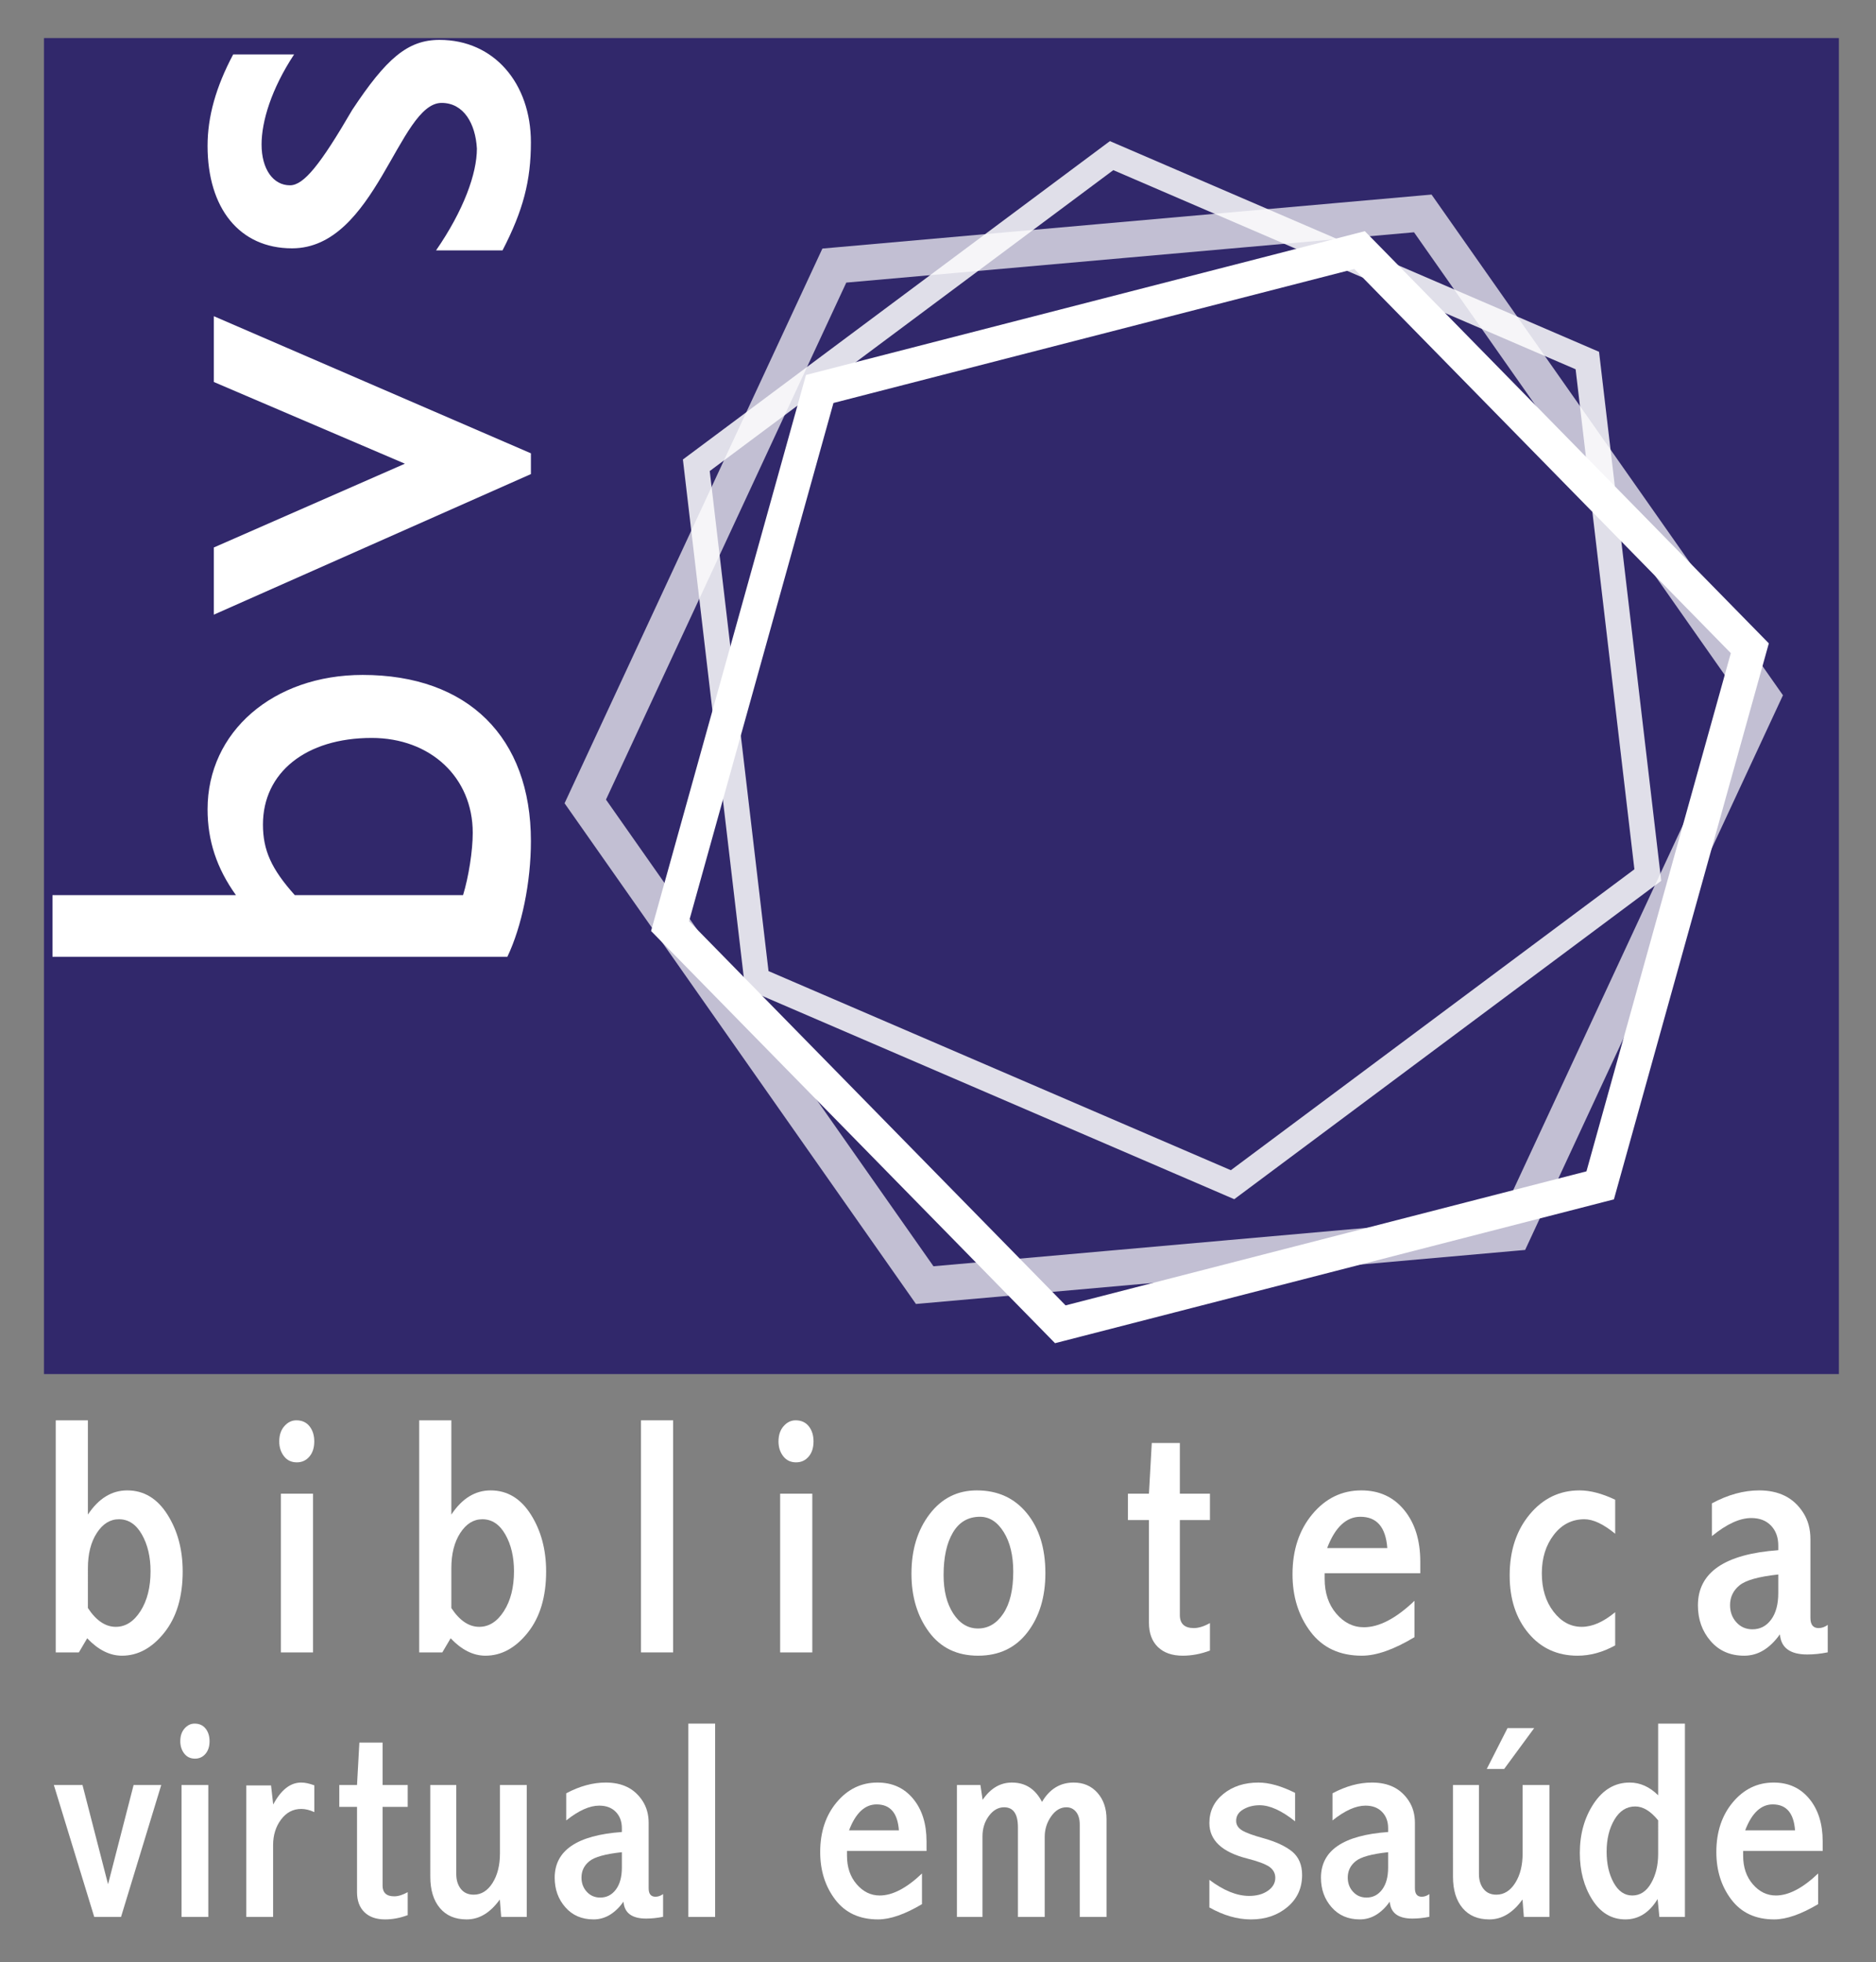<?xml version="1.0" encoding="utf-8"?>
<!-- Generator: Adobe Illustrator 14.0.0, SVG Export Plug-In . SVG Version: 6.00 Build 43363)  -->
<!DOCTYPE svg PUBLIC "-//W3C//DTD SVG 1.1//EN" "http://www.w3.org/Graphics/SVG/1.1/DTD/svg11.dtd">
<svg version="1.1" id="Camada_1" xmlns="http://www.w3.org/2000/svg" xmlns:xlink="http://www.w3.org/1999/xlink" x="0px" y="0px"
	 width="569px" height="595px" viewBox="0 0 569 595" enable-background="new 0 0 569 595" xml:space="preserve">
<rect x="0" y="0" width="569" height="595" fill="#808080" stroke="none"/>
<g>
	<rect x="13.333" y="11.538" fill="#31286B" width="544.41" height="405.13"/>
</g>
<g opacity="0.85">
	<path fill="#FFFFFF" d="M375.355,355.721L231.06,293.594l2.292,3.075L215.006,140.64l-1.517,3.523l125.958-93.896l-3.813,0.448
		l144.291,62.135l-2.292-3.075l18.348,156.022l1.518-3.523l-125.952,93.896L375.355,355.721z M503.602,264.901l-18.347-156.022
		l-0.259-2.2l-2.033-0.875L338.672,43.668l-2.033-0.876l-1.777,1.324l-125.957,93.896l-1.776,1.324l0.259,2.199l18.347,156.028
		l0.259,2.199l2.034,0.876l144.297,62.128l2.034,0.875l1.773-1.322l125.952-93.896l1.775-1.324L503.602,264.901z"/>
</g>
<g>
	<path fill="#FFFFFF" d="M484.06,354.45l-163.747,42.129l4.965,1.384L206.912,277.22l1.284,4.99l45.393-162.876l-3.68,3.606
		l163.737-42.119l-4.963-1.383L527.05,200.177l-1.283-4.99L480.38,358.059L484.06,354.45z M534.41,192.963L416.043,72.225
		l-2.083-2.124l-2.88,0.741L247.342,112.96l-2.881,0.741l-0.799,2.865L198.27,279.443l-0.799,2.866l2.083,2.125l118.364,120.744
		l2.083,2.124l2.881-0.741l163.747-42.129l2.881-0.74l0.798-2.866l45.389-162.87l0.799-2.866L534.41,192.963z"/>
</g>
<g opacity="0.7">
	<path fill="#FFFFFF" d="M458.477,368.426l-178.49,15.828l4.952,2.303L181.986,239.886l0.482,5.439l75.543-162.489l-4.47,3.137
		l178.476-15.813l-4.95-2.303l102.961,146.66l-0.482-5.438l-75.538,162.485L458.477,368.426z M538.965,208.241l-102.96-146.66
		l-1.811-2.58l-3.143,0.277L252.579,75.094l-3.141,0.278l-1.329,2.858L172.566,240.72l-1.329,2.859l1.812,2.581L276,392.829
		l1.811,2.581l3.141-0.277l178.49-15.828l3.141-0.277l1.328-2.859l75.537-162.485l1.33-2.859L538.965,208.241z"/>
</g>
<path fill="#FFFFFF" d="M71.566,271.44c-5.88-8.189-8.61-16.59-8.61-26.04c0-23.52,19.95-40.739,47.04-40.739
	c31.92,0,51.03,18.899,51.03,50.398c0,12.391-2.73,25.83-7.14,35.07H15.917v-18.69L71.566,271.44L71.566,271.44z M140.446,271.44
	c1.68-5.46,2.94-13.439,2.94-18.899c0-16.801-12.81-28.771-30.66-28.771c-19.95,0-32.97,10.5-32.97,26.25
	c0,7.771,2.52,13.44,9.66,21.42H140.446z"/>
<path fill="#FFFFFF" d="M64.847,186.39v-20.37l57.959-25.41L64.847,115.83V95.88l96.18,41.58v6.3L64.847,186.39z"/>
<path fill="#FFFFFF" d="M89.207,16.503c-6.93,10.5-9.87,20.37-9.87,27.3c0,7.56,3.57,12.39,8.61,12.39c4.2,0,9.24-6.3,18.9-22.89
	c10.29-15.54,16.8-21.21,26.459-21.21c16.59,0,27.72,13.229,27.72,31.08c0,11.55-2.31,20.58-8.61,32.76h-20.16
	c8.4-12.18,12.39-23.31,12.39-30.87c-0.42-7.56-3.99-13.859-10.71-13.859c-13.02,0-19.95,44.1-45.36,44.1
	c-15.96,0-25.62-12.18-25.62-31.08c0-8.82,2.52-17.85,7.77-27.72H89.207z"/>
<path fill="#FFFFFF" d="M16.91,430.689h9.75v28.584c1.637-2.461,3.447-4.298,5.434-5.513c1.987-1.215,4.148-1.821,6.486-1.821
	c5.043,0,9.107,2.44,12.197,7.319c3.088,4.879,4.633,10.633,4.633,17.263c0,7.707-1.859,13.893-5.576,18.553
	c-3.719,4.66-7.998,6.99-12.842,6.99c-1.852,0-3.658-0.445-5.424-1.332c-1.766-0.888-3.473-2.203-5.121-3.945l-2.523,4.277H16.91
	V430.689z M26.66,487.607c1.232,1.887,2.557,3.309,3.975,4.269c1.416,0.961,2.908,1.438,4.475,1.438c2.967,0,5.467-1.591,7.5-4.771
	c2.033-3.182,3.051-7.214,3.051-12.097c0-4.345-0.875-8.056-2.625-11.138c-1.75-3.079-4.076-4.62-6.975-4.62
	c-2.668,0-4.9,1.391-6.701,4.168c-1.801,2.776-2.699,6.338-2.699,10.68L26.66,487.607L26.66,487.607z"/>
<path fill="#FFFFFF" d="M89.878,430.689c1.713,0,3.049,0.604,4.006,1.813c0.957,1.211,1.436,2.737,1.436,4.586
	c0,1.916-0.496,3.452-1.486,4.61c-0.99,1.16-2.258,1.737-3.805,1.737c-1.648,0-2.951-0.62-3.906-1.862s-1.432-2.737-1.428-4.485
	c-0.002-1.914,0.518-3.461,1.557-4.638C87.291,431.275,88.5,430.689,89.878,430.689z M85.195,452.939h9.75v48.125h-9.75V452.939z"/>
<path fill="#FFFFFF" d="M127.144,430.689h9.75v28.584c1.637-2.461,3.447-4.298,5.434-5.513c1.987-1.215,4.148-1.821,6.486-1.821
	c5.043,0,9.107,2.44,12.197,7.319c3.088,4.879,4.633,10.633,4.633,17.263c0,7.707-1.859,13.893-5.576,18.553
	c-3.719,4.66-7.998,6.99-12.842,6.99c-1.852,0-3.658-0.445-5.424-1.332c-1.766-0.888-3.473-2.203-5.121-3.945l-2.523,4.277h-7.014
	V430.689L127.144,430.689z M136.894,487.607c1.232,1.887,2.557,3.309,3.975,4.269c1.416,0.961,2.908,1.438,4.475,1.438
	c2.967,0,5.467-1.591,7.5-4.771c2.033-3.182,3.051-7.214,3.051-12.097c0-4.345-0.875-8.056-2.625-11.138
	c-1.75-3.079-4.076-4.62-6.975-4.62c-2.668,0-4.9,1.391-6.701,4.168c-1.801,2.776-2.699,6.338-2.699,10.68L136.894,487.607
	L136.894,487.607z"/>
<path fill="#FFFFFF" d="M194.416,430.689h9.75v70.375h-9.75V430.689z"/>
<path fill="#FFFFFF" d="M241.306,430.689c1.713,0,3.049,0.604,4.006,1.813c0.957,1.211,1.436,2.737,1.436,4.586
	c0,1.916-0.496,3.452-1.486,4.61c-0.99,1.16-2.258,1.737-3.805,1.737c-1.648,0-2.951-0.62-3.906-1.862
	c-0.955-1.242-1.432-2.737-1.428-4.485c-0.002-1.914,0.518-3.461,1.557-4.638C238.719,431.275,239.927,430.689,241.306,430.689z
	 M236.623,452.939h9.75v48.125h-9.75V452.939z"/>
<path fill="#FFFFFF" d="M296.255,451.939c6.351,0,11.406,2.297,15.17,6.891c3.765,4.595,5.646,10.66,5.646,18.197
	c0,7.235-1.813,13.219-5.442,17.944c-3.629,4.729-8.619,7.093-14.971,7.093c-6.387,0-11.352-2.396-14.895-7.193
	c-3.545-4.795-5.316-10.692-5.316-17.692c0-7.199,1.83-13.207,5.494-18.021C285.604,454.346,290.374,451.939,296.255,451.939z
	 M297.239,459.939c-3.58,0-6.316,1.592-8.207,4.771c-1.892,3.179-2.837,7.479-2.837,12.897c0,4.778,0.979,8.676,2.938,11.688
	c1.959,3.012,4.459,4.519,7.498,4.519c3.104,0,5.664-1.507,7.676-4.519c2.01-3.013,3.016-7.244,3.016-12.697
	c0-4.914-0.963-8.918-2.889-12.017C302.507,461.488,300.109,459.939,297.239,459.939z"/>
<path fill="#FFFFFF" d="M349.339,437.564h8.515v15.375h9.125v8h-9.125v28.834c0,1.289,0.353,2.266,1.06,2.926
	c0.705,0.66,1.764,0.99,3.176,0.99c1.445,0,3.074-0.505,4.892-1.515v8.334c-2.765,1.035-5.511,1.556-8.237,1.556
	c-3.236,0-5.757-0.88-7.56-2.638c-1.804-1.758-2.703-4.209-2.703-7.354v-31.136h-6.375v-8h6.375L349.339,437.564z"/>
<path fill="#FFFFFF" d="M429.027,496.439c-6.229,3.75-11.547,5.625-15.965,5.625c-6.729,0-11.914-2.414-15.563-7.242
	s-5.474-10.644-5.474-17.44c0-7.336,2.005-13.41,6.015-18.224c4.008-4.813,8.965-7.219,14.871-7.219
	c5.399,0,9.729,1.983,12.982,5.952c3.252,3.97,4.883,9.179,4.883,15.627v3.546h-29.001v1.713c0,4.267,1.175,7.776,3.524,10.53
	c2.351,2.755,5.142,4.132,8.375,4.132c4.634,0,9.748-2.675,15.352-8.025L429.027,496.439L429.027,496.439z M402.527,469.439h18.25
	c-0.234-3.166-1.029-5.541-2.383-7.125c-1.354-1.582-3.283-2.375-5.789-2.375c-2.143,0-4.057,0.793-5.742,2.375
	C405.176,463.898,403.73,466.273,402.527,469.439z"/>
<path fill="#FFFFFF" d="M489.889,498.941c-3.77,2.082-7.568,3.123-11.404,3.123c-6.125,0-11.092-2.271-14.893-6.813
	c-3.803-4.544-5.703-10.382-5.703-17.517c0-7.472,2.02-13.638,6.059-18.5c4.037-4.863,9.084-7.295,15.143-7.295
	c3.23,0,6.83,0.944,10.801,2.832v10.313c-3.564-2.931-6.678-4.396-9.334-4.396c-3.768,0-6.859,1.573-9.281,4.723
	c-2.424,3.148-3.635,7.045-3.635,11.69s1.178,8.511,3.531,11.591c2.355,3.082,5.215,4.621,8.578,4.621
	c3.195,0,6.574-1.479,10.141-4.443L489.889,498.941L489.889,498.941z"/>
<path fill="#FFFFFF" d="M519.234,455.868c4.867-2.618,9.639-3.93,14.309-3.93c2.988,0,5.59,0.549,7.807,1.646
	c2.219,1.097,4.064,2.786,5.544,5.065c1.478,2.28,2.218,4.976,2.218,8.082V490.6c0,2.062,0.822,3.091,2.473,3.091
	c0.978,0,1.902-0.322,2.777-0.97v8.324c-2.152,0.43-4.221,0.646-6.199,0.646c-5.228,0-7.994-2.039-8.301-6.119
	c-1.531,2.147-3.197,3.771-4.994,4.858c-1.799,1.088-3.748,1.636-5.847,1.636c-4.229,0-7.628-1.481-10.188-4.447
	c-2.564-2.965-3.846-6.571-3.846-10.819c0-9.976,8.125-15.554,24.375-16.731v-1.406c0-2.479-0.732-4.489-2.197-6.03
	s-3.463-2.313-5.992-2.313c-3.496,0-7.475,1.825-11.936,5.479L519.234,455.868L519.234,455.868z M539.359,477.439
	c-5.957,0.641-9.887,1.743-11.781,3.312c-1.896,1.566-2.844,3.563-2.844,5.987c0,2.056,0.641,3.791,1.922,5.205
	c1.28,1.414,2.9,2.121,4.867,2.121c2.326,0,4.217-0.978,5.663-2.931s2.173-4.633,2.173-8.035V477.439z"/>
<path fill="#FFFFFF" d="M16.334,541.281h8.689l7.75,30.094l7.75-30.094h8.383l-12.195,40h-8.125L16.334,541.281z"/>
<path fill="#FFFFFF" d="M59.013,522.656c1.43,0,2.545,0.504,3.346,1.513c0.799,1.008,1.199,2.282,1.199,3.821
	c0,1.597-0.414,2.877-1.242,3.842c-0.828,0.968-1.887,1.449-3.18,1.449c-1.377,0-2.465-0.519-3.262-1.554
	c-0.797-1.034-1.195-2.28-1.191-3.737c-0.002-1.597,0.432-2.883,1.301-3.862C56.851,523.146,57.861,522.656,59.013,522.656z
	 M55.058,541.281h8.125v40h-8.125V541.281z"/>
<path fill="#FFFFFF" d="M82.867,547.19c1.188-2.22,2.484-3.886,3.893-4.994c1.406-1.108,2.939-1.664,4.596-1.664
	c1.131,0,2.455,0.28,3.975,0.842v8.121c-1.385-0.642-2.699-0.963-3.945-0.963c-2.492,0-4.541,1.073-6.146,3.221
	c-1.605,2.148-2.408,4.74-2.408,7.779v21.75h-8.125v-39.875h7.5L82.867,547.19z"/>
<path fill="#FFFFFF" d="M108.999,528.406h7.037v12.875h7.625v6.625h-7.625v23.881c0,1.067,0.295,1.877,0.885,2.425
	c0.59,0.547,1.475,0.819,2.654,0.819c1.207,0,2.568-0.42,4.086-1.261v6.962c-2.297,0.864-4.58,1.299-6.848,1.299
	c-2.689,0-4.783-0.729-6.281-2.188c-1.498-1.459-2.246-3.492-2.246-6.103v-25.836h-5.375v-6.625h5.375L108.999,528.406z"/>
<path fill="#FFFFFF" d="M130.513,541.281h7.875v26.983c0,1.838,0.461,3.343,1.383,4.513s2.221,1.754,3.9,1.754
	c2.311,0,4.217-1.185,5.717-3.551c1.5-2.367,2.25-5.359,2.25-8.98v-20.719h8.125v40h-7.75l-0.414-5.289
	c-1.438,2-2.99,3.506-4.66,4.521c-1.672,1.013-3.473,1.521-5.406,1.521c-3.48,0-6.188-1.149-8.121-3.455
	c-1.934-2.303-2.898-5.479-2.898-9.526L130.513,541.281L130.513,541.281z"/>
<path fill="#FFFFFF" d="M171.74,543.791c4.074-2.172,8.066-3.26,11.973-3.26c2.5,0,4.68,0.455,6.535,1.364
	c1.855,0.91,3.4,2.313,4.637,4.203c1.237,1.891,1.855,4.125,1.855,6.701v19.793c0,1.709,0.686,2.563,2.061,2.563
	c0.813,0,1.584-0.269,2.314-0.806v6.896c-1.781,0.354-3.492,0.533-5.131,0.533c-4.326,0-6.615-1.705-6.869-5.117
	c-1.285,1.775-2.684,3.113-4.191,4.017c-1.51,0.899-3.145,1.353-4.904,1.353c-3.551,0-6.4-1.228-8.553-3.685
	c-2.152-2.455-3.227-5.44-3.227-8.959c0-8.262,6.791-12.881,20.375-13.856v-1.153c0-2.035-0.615-3.685-1.844-4.949
	c-1.229-1.264-2.902-1.896-5.023-1.896c-2.932,0-6.268,1.498-10.008,4.494V543.791L171.74,543.791z M188.615,561.656
	c-4.99,0.53-8.279,1.442-9.867,2.737c-1.59,1.298-2.383,2.947-2.383,4.951c0,1.701,0.535,3.138,1.609,4.308
	c1.072,1.17,2.432,1.754,4.076,1.754c1.951,0,3.533-0.808,4.746-2.424c1.211-1.615,1.818-3.83,1.818-6.646L188.615,561.656
	L188.615,561.656z"/>
<path fill="#FFFFFF" d="M208.779,522.656h8.125v58.625h-8.125V522.656z"/>
<path fill="#FFFFFF" d="M279.643,577.406c-5.195,3.084-9.637,4.625-13.322,4.625c-5.613,0-9.943-1.998-12.986-5.996
	c-3.045-3.998-4.566-8.813-4.566-14.44c0-6.071,1.668-11.103,5.004-15.086s7.463-5.978,12.377-5.978
	c4.496,0,8.098,1.64,10.807,4.916c2.707,3.276,4.063,7.58,4.063,12.906v2.928h-24.125v1.412c0,3.519,0.98,6.412,2.943,8.683
	c1.961,2.271,4.293,3.405,6.992,3.405c3.867,0,8.139-2.226,12.814-6.678L279.643,577.406L279.643,577.406z M257.518,555.031h15.125
	c-0.195-2.625-0.854-4.595-1.975-5.906c-1.121-1.311-2.721-1.969-4.799-1.969c-1.773,0-3.359,0.655-4.758,1.969
	C259.712,550.44,258.514,552.406,257.518,555.031z"/>
<path fill="#FFFFFF" d="M316.047,546.403c1.148-1.957,2.523-3.425,4.123-4.401c1.598-0.979,3.422-1.47,5.471-1.47
	c2.974,0,5.379,1.033,7.217,3.101c1.836,2.065,2.758,4.748,2.758,8.041v29.608h-8.125v-28.028c0-1.642-0.375-2.923-1.125-3.843
	c-0.75-0.918-1.725-1.379-2.916-1.379c-1.809,0-3.355,0.927-4.646,2.776c-1.294,1.853-1.938,3.92-1.938,6.203v24.271h-8.125v-27.205
	c0-2.014-0.352-3.524-1.049-4.532c-0.695-1.009-1.74-1.513-3.137-1.513c-1.785,0-3.324,0.875-4.621,2.625s-1.943,3.826-1.943,6.231
	v24.394h-7.75v-40h7.125l0.674,4.489c1.205-1.76,2.545-3.071,4.02-3.938c1.473-0.866,3.092-1.301,4.859-1.301
	c2.047,0,3.826,0.489,5.343,1.469C313.775,542.979,315.035,544.446,316.047,546.403z"/>
<path fill="#FFFFFF" d="M366.803,570.024c4.313,3.256,8.328,4.883,12.051,4.883c2.313,0,4.213-0.521,5.707-1.567
	c1.494-1.048,2.242-2.353,2.242-3.914c0-1.396-0.621-2.524-1.863-3.392c-1.271-0.836-3.473-1.651-6.604-2.448
	c-7.688-1.949-11.529-5.541-11.529-10.775c0-3.59,1.414-6.534,4.246-8.831c2.832-2.298,6.379-3.445,10.635-3.445
	c3.238,0,6.945,1.043,11.117,3.125v8.633c-4.064-3.254-7.648-4.883-10.75-4.883c-1.879,0-3.533,0.422-4.971,1.265
	c-1.438,0.844-2.154,1.995-2.154,3.459c0,1.188,0.586,2.146,1.756,2.877c1.168,0.731,3.367,1.541,6.604,2.424
	c3.779,1.063,6.672,2.42,8.678,4.063c1.977,1.675,2.965,4.029,2.965,7.068c0,3.987-1.488,7.229-4.463,9.725
	c-2.977,2.496-6.652,3.744-11.031,3.744c-4.127,0-8.338-1.207-12.631-3.625v-8.384L366.803,570.024L366.803,570.024z"/>
<path fill="#FFFFFF" d="M404.154,543.791c4.074-2.172,8.065-3.26,11.973-3.26c2.5,0,4.68,0.455,6.535,1.364
	c1.854,0.91,3.398,2.313,4.637,4.203c1.237,1.891,1.855,4.125,1.855,6.701v19.793c0,1.709,0.686,2.563,2.061,2.563
	c0.813,0,1.584-0.269,2.314-0.806v6.896c-1.781,0.354-3.492,0.533-5.132,0.533c-4.325,0-6.614-1.705-6.868-5.117
	c-1.285,1.775-2.685,3.113-4.191,4.017c-1.51,0.899-3.145,1.353-4.904,1.353c-3.551,0-6.398-1.228-8.553-3.685
	c-2.152-2.455-3.227-5.44-3.227-8.959c0-8.262,6.791-12.881,20.375-13.856v-1.153c0-2.035-0.615-3.685-1.844-4.949
	c-1.229-1.264-2.902-1.896-5.023-1.896c-2.932,0-6.268,1.498-10.008,4.494V543.791z M421.029,561.656
	c-4.99,0.53-8.279,1.442-9.867,2.737c-1.59,1.298-2.383,2.947-2.383,4.951c0,1.701,0.535,3.138,1.609,4.308
	c1.07,1.17,2.432,1.754,4.074,1.754c1.951,0,3.533-0.808,4.746-2.424c1.211-1.615,1.816-3.83,1.816-6.646v-4.682L421.029,561.656
	L421.029,561.656z"/>
<path fill="#FFFFFF" d="M440.694,541.281h7.875v26.983c0,1.838,0.461,3.343,1.383,4.513s2.221,1.754,3.898,1.754
	c2.313,0,4.219-1.185,5.719-3.551c1.5-2.367,2.25-5.359,2.25-8.98v-20.719h8.125v40h-7.75l-0.414-5.289
	c-1.438,2-2.99,3.506-4.66,4.521c-1.672,1.013-3.473,1.521-5.406,1.521c-3.479,0-6.188-1.149-8.121-3.455
	c-1.934-2.303-2.896-5.479-2.896-9.526L440.694,541.281L440.694,541.281z M457.231,524.031h8.088l-9.096,12.375h-5.279
	L457.231,524.031z"/>
<path fill="#FFFFFF" d="M502.921,522.656h8.125v58.625h-7.75l-0.535-5.433c-1.234,2.047-2.67,3.591-4.303,4.627
	c-1.633,1.035-3.451,1.556-5.455,1.556c-4.172,0-7.521-1.983-10.045-5.955c-2.525-3.969-3.787-8.698-3.787-14.188
	c0-5.767,1.408-10.769,4.227-15.002c2.819-4.233,6.453-6.354,10.902-6.354c1.574,0,3.08,0.321,4.52,0.965
	c1.438,0.644,2.805,1.604,4.104,2.892L502.921,522.656L502.921,522.656z M502.921,551.99c-1.152-1.416-2.303-2.472-3.455-3.166
	c-1.15-0.694-2.314-1.043-3.494-1.043c-2.633,0-4.734,1.334-6.313,4c-1.576,2.668-2.363,5.903-2.363,9.709
	c0,3.694,0.711,6.834,2.137,9.416c1.428,2.584,3.305,3.875,5.637,3.875c2.385,0,4.289-1.242,5.715-3.729s2.139-5.438,2.139-8.854
	L502.921,551.99L502.921,551.99z"/>
<path fill="#FFFFFF" d="M551.446,577.406c-5.195,3.084-9.639,4.625-13.322,4.625c-5.613,0-9.943-1.998-12.986-5.996
	c-3.045-3.998-4.564-8.813-4.564-14.44c0-6.071,1.668-11.103,5.004-15.086s7.463-5.978,12.377-5.978
	c4.496,0,8.098,1.64,10.807,4.916c2.707,3.276,4.063,7.58,4.063,12.906v2.928h-24.125v1.412c0,3.519,0.979,6.412,2.941,8.683
	c1.961,2.271,4.293,3.405,6.992,3.405c3.867,0,8.141-2.226,12.814-6.678L551.446,577.406L551.446,577.406z M529.321,555.031h15.125
	c-0.195-2.625-0.854-4.595-1.977-5.906c-1.122-1.311-2.721-1.969-4.799-1.969c-1.771,0-3.357,0.655-4.758,1.969
	C531.513,550.44,530.317,552.406,529.321,555.031z"/>
</svg>
